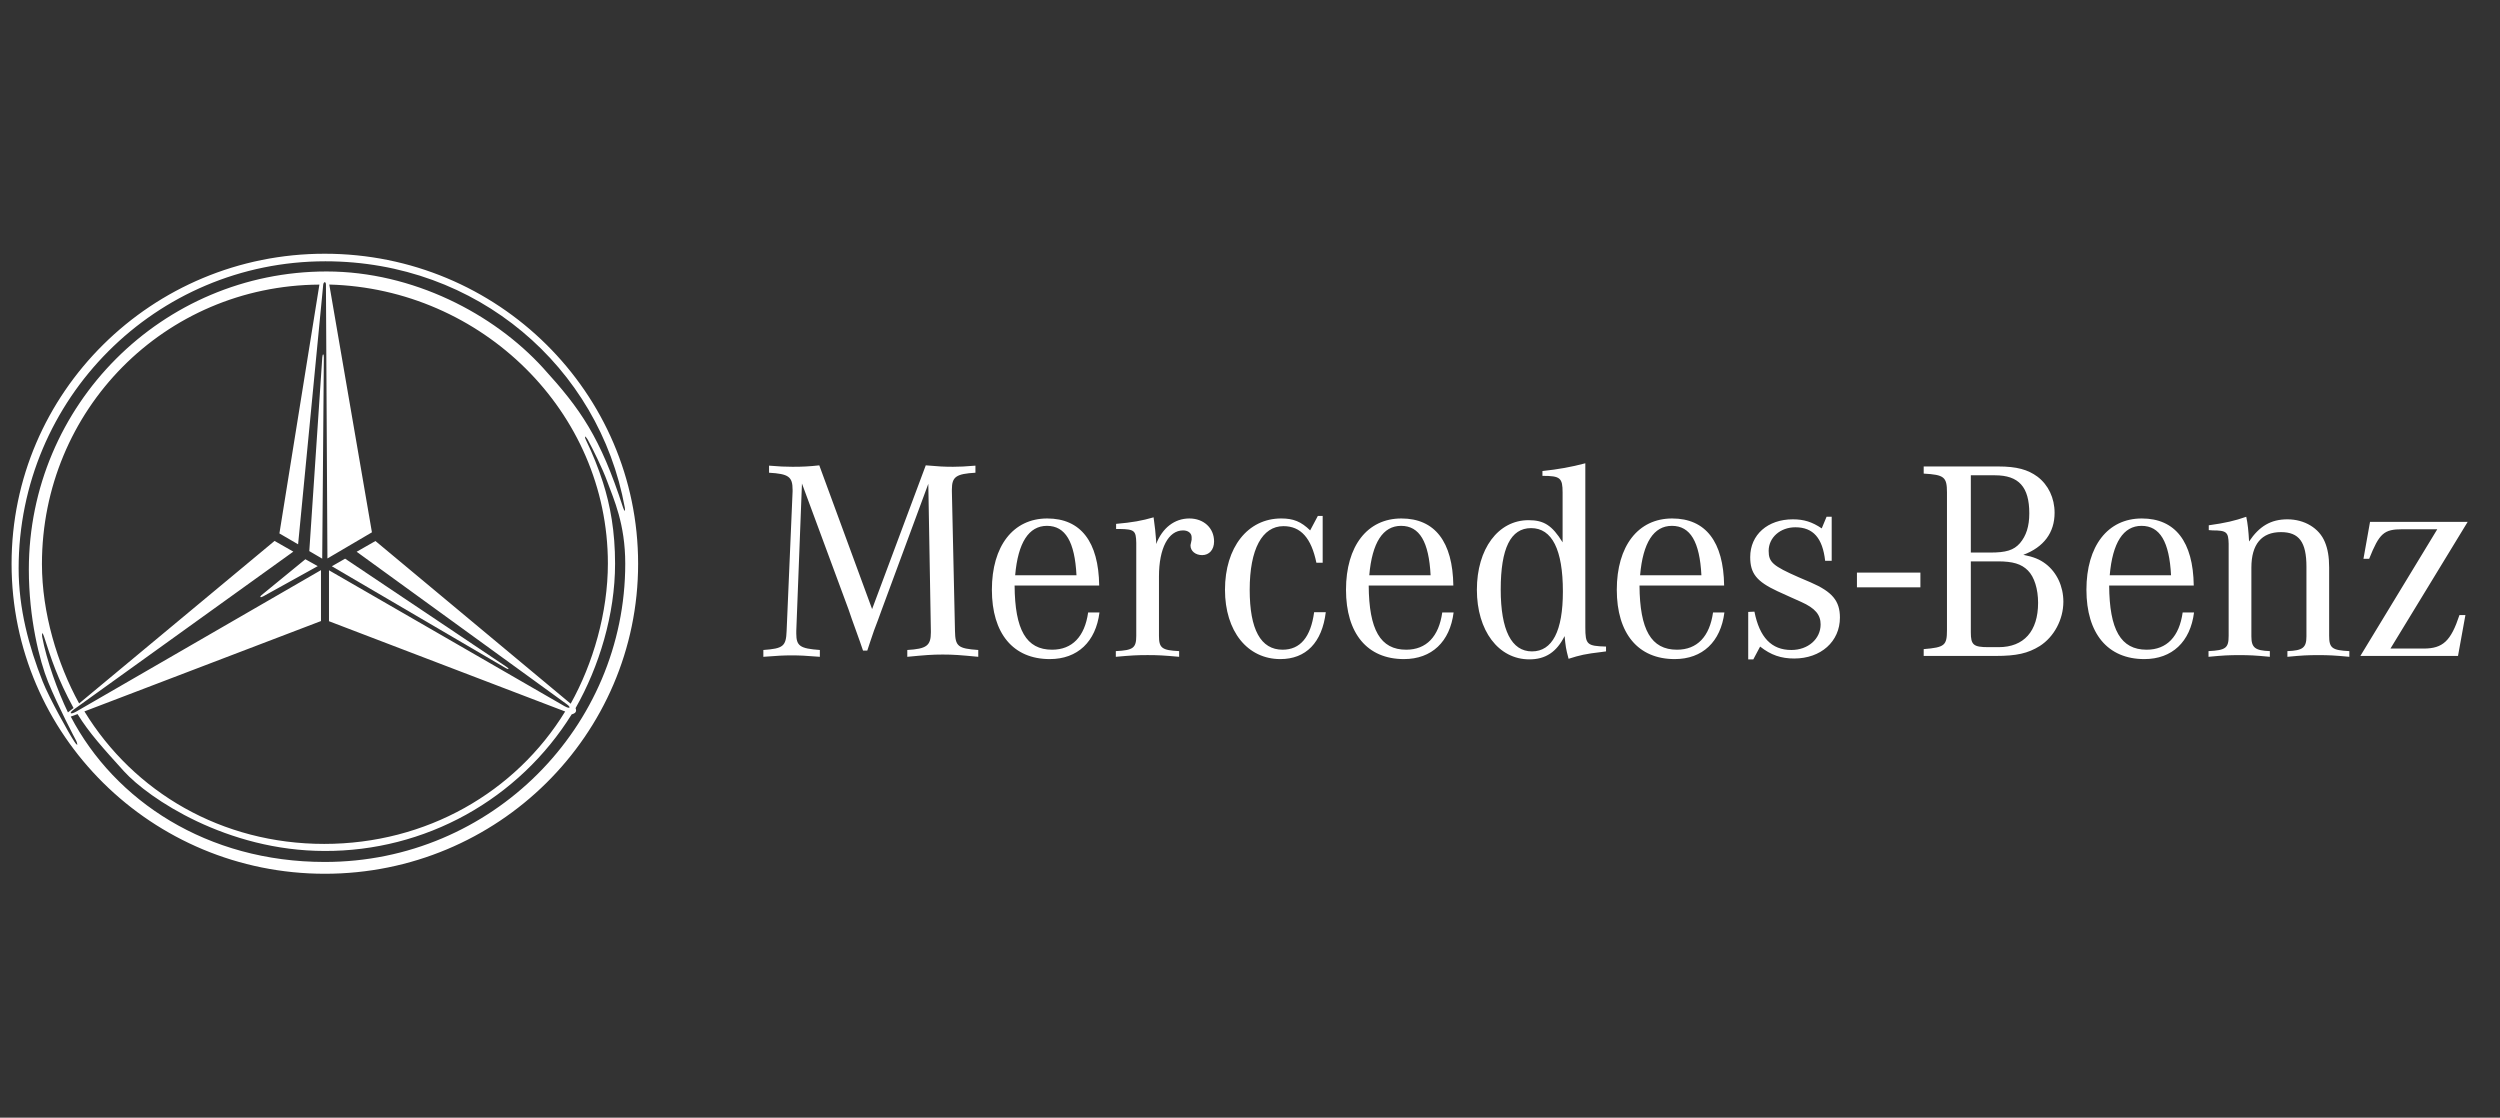 <svg width="170" height="76" viewBox="0 0 170 76" fill="none" xmlns="http://www.w3.org/2000/svg">
<rect x="0" y="0" width="170" height="76" fill="#333333" stroke="none"/>
<g clip-path="url(#clip0_422_271)">
<g clip-path="url(#clip1_422_271)">
<g clip-path="url(#clip2_422_271)">
<path d="M107.802 31.503C106.837 31.759 105.967 31.914 104.886 32.03V32.358C106.102 32.358 106.257 32.494 106.257 33.499V36.878C105.542 35.719 104.982 35.372 103.94 35.372C101.874 35.372 100.428 37.322 100.428 40.104C100.428 42.885 101.894 44.837 103.998 44.837C105.099 44.837 105.852 44.336 106.392 43.254C106.469 43.987 106.47 44.064 106.663 44.798C107.454 44.547 107.782 44.469 108.922 44.334L109.21 44.295V43.967C107.917 43.929 107.802 43.832 107.802 42.654V31.503ZM55.711 31.643C55.102 31.714 54.49 31.747 53.877 31.741C53.336 31.741 53.047 31.722 52.295 31.664V32.145C53.626 32.223 53.896 32.416 53.896 33.305V33.422L53.49 42.905C53.452 43.948 53.26 44.102 51.908 44.199V44.663C52.913 44.585 53.297 44.566 53.838 44.566C54.379 44.566 54.764 44.585 55.75 44.663V44.199C54.398 44.102 54.147 43.928 54.147 43.078V42.905L54.533 32.88L57.699 41.437L57.931 42.113L58.202 42.865L58.472 43.62L58.685 44.239H58.975L59.186 43.601L59.437 42.865L59.707 42.152L59.939 41.513L63.125 32.899L63.299 42.905V43.001C63.299 43.909 63.01 44.121 61.696 44.199V44.663C62.912 44.547 63.375 44.509 64.109 44.509C64.842 44.509 65.306 44.547 66.522 44.663V44.199C65.132 44.102 64.958 43.948 64.939 42.905L64.728 33.422V33.286C64.728 32.416 65.017 32.223 66.33 32.145V31.664C65.596 31.722 65.287 31.741 64.805 31.741C64.225 31.741 63.821 31.721 62.952 31.643L59.303 41.418L55.711 31.643ZM130.811 31.72V32.205C132.2 32.282 132.394 32.435 132.394 33.479V42.846C132.394 43.889 132.24 44.024 130.811 44.14V44.604H135.696C137.124 44.604 137.896 44.431 138.706 43.929C139.673 43.31 140.309 42.131 140.309 40.914C140.309 39.872 139.865 38.926 139.112 38.347C138.706 38.038 138.281 37.863 137.586 37.728C138.977 37.207 139.712 36.221 139.712 34.87C139.712 33.864 139.286 32.975 138.552 32.416C137.896 31.933 137.142 31.72 135.888 31.72L130.811 31.72ZM134.016 32.32H135.656C137.278 32.32 137.992 33.111 137.992 34.908C137.992 35.796 137.781 36.434 137.356 36.936C136.932 37.419 136.41 37.574 135.328 37.574H134.016V32.32ZM89.614 35.082L89.091 36.067C88.474 35.468 87.953 35.255 87.123 35.255C84.844 35.255 83.299 37.227 83.299 40.104C83.299 42.924 84.825 44.818 87.064 44.818C88.803 44.818 89.902 43.696 90.153 41.629H89.361C89.13 43.329 88.415 44.18 87.217 44.18C85.731 44.18 84.979 42.809 84.979 40.104C84.979 37.342 85.83 35.778 87.277 35.778C88.455 35.778 89.168 36.588 89.515 38.268H89.942V35.082H89.614ZM124.206 35.14L123.878 35.931C123.222 35.488 122.663 35.314 121.91 35.314C120.21 35.314 119.014 36.357 119.014 37.883C119.014 39.003 119.459 39.544 120.867 40.202L121.755 40.605L122.488 40.934C123.434 41.359 123.802 41.803 123.802 42.46C123.802 43.445 122.952 44.199 121.813 44.199C120.462 44.199 119.65 43.349 119.302 41.592L118.879 41.611V44.837H119.226L119.688 43.967C120.422 44.547 121.117 44.779 122.006 44.779C123.821 44.779 125.115 43.621 125.115 41.997C125.115 40.858 124.592 40.239 123.126 39.602L122.315 39.255C120.557 38.482 120.269 38.232 120.269 37.459C120.269 36.551 121.06 35.855 122.083 35.855C123.299 35.855 123.936 36.59 124.11 38.134H124.555V35.14L124.206 35.14ZM152.745 35.14C151.975 35.411 151.317 35.565 150.196 35.72V36.048C150.293 36.048 150.391 36.067 150.449 36.067C151.414 36.067 151.529 36.184 151.548 36.975V43.233C151.548 44.064 151.357 44.218 150.179 44.276V44.663C151.183 44.566 151.587 44.548 152.262 44.548C152.958 44.548 153.344 44.566 154.349 44.663V44.276C153.344 44.238 153.094 44.044 153.094 43.273V38.596C153.094 37.013 153.788 36.184 155.102 36.184C156.336 36.184 156.838 36.859 156.838 38.54V43.273C156.838 44.044 156.587 44.238 155.544 44.276V44.663C156.548 44.566 156.934 44.548 157.649 44.548C158.343 44.548 158.731 44.566 159.755 44.663V44.276C158.576 44.219 158.382 44.064 158.382 43.233V38.596C158.382 37.863 158.286 37.322 158.092 36.859C157.707 35.912 156.703 35.314 155.544 35.314C154.426 35.314 153.633 35.778 152.937 36.821C152.898 36.087 152.842 35.585 152.745 35.14ZM78.444 35.178C77.651 35.41 76.996 35.527 75.895 35.623V35.971H76.146C77.149 35.989 77.247 36.087 77.266 36.917V43.233C77.266 44.064 77.054 44.218 75.876 44.276V44.663C76.938 44.566 77.344 44.546 78.039 44.546C78.714 44.546 79.12 44.566 80.181 44.663V44.276C79.004 44.219 78.81 44.064 78.81 43.233V39.196C78.81 37.283 79.447 36.068 80.45 36.068C80.798 36.068 81.031 36.26 81.031 36.531V36.704L80.991 36.899C80.973 36.976 80.954 37.053 80.954 37.091C80.954 37.478 81.301 37.748 81.746 37.748C82.228 37.748 82.557 37.38 82.557 36.82C82.557 35.894 81.842 35.256 80.877 35.256C79.873 35.256 79.042 35.894 78.618 36.995V36.782C78.578 36.202 78.54 35.894 78.444 35.178ZM71.212 35.256C68.895 35.256 67.448 37.129 67.448 40.104C67.448 43.078 68.895 44.818 71.385 44.818C73.277 44.818 74.513 43.639 74.764 41.649H73.993C73.761 43.291 72.911 44.18 71.54 44.18C69.784 44.18 69.012 42.829 68.993 39.815H74.745C74.707 36.84 73.49 35.256 71.212 35.256ZM95.293 35.256C92.976 35.256 91.528 37.129 91.528 40.104C91.528 43.078 92.976 44.818 95.467 44.818C97.359 44.818 98.595 43.639 98.845 41.649H98.073C97.841 43.291 96.992 44.18 95.621 44.18C93.865 44.18 93.092 42.829 93.072 39.815H98.827C98.787 36.84 97.572 35.256 95.293 35.256ZM113.707 35.256C111.39 35.256 109.942 37.129 109.942 40.104C109.942 43.078 111.39 44.818 113.881 44.818C115.773 44.818 117.008 43.639 117.259 41.649H116.486C116.254 43.291 115.406 44.18 114.035 44.18C112.279 44.18 111.506 42.829 111.486 39.815H117.241C117.201 36.84 115.985 35.256 113.707 35.256ZM145.642 35.256C143.325 35.256 141.877 37.129 141.877 40.104C141.877 43.078 143.325 44.818 145.815 44.818C147.707 44.818 148.943 43.639 149.194 41.649H148.421C148.19 43.291 147.342 44.18 145.972 44.18C144.214 44.18 143.442 42.829 143.423 39.815H149.175C149.136 36.84 147.921 35.256 145.642 35.256ZM161.162 35.487L160.715 37.999H161.103C161.798 36.26 162.106 35.989 163.362 35.989H165.735L160.504 44.605H167.144L167.648 41.824H167.243C166.662 43.581 166.123 44.102 164.808 44.102H162.551L167.802 35.487H161.162ZM71.193 35.758C72.448 35.758 73.085 36.839 73.201 39.119H69.031C69.224 36.898 69.957 35.758 71.193 35.758ZM95.273 35.758C96.528 35.758 97.165 36.839 97.281 39.119H93.11C93.303 36.898 94.037 35.758 95.273 35.758ZM113.688 35.758C114.943 35.758 115.58 36.839 115.696 39.119H111.526C111.718 36.898 112.453 35.758 113.688 35.758ZM145.623 35.758C146.878 35.758 147.515 36.839 147.631 39.119H143.461C143.653 36.898 144.388 35.758 145.623 35.758ZM104.114 35.912C105.542 35.912 106.276 37.382 106.276 40.22C106.276 42.905 105.562 44.295 104.172 44.295C102.782 44.295 102.049 42.847 102.049 40.085C102.049 37.284 102.724 35.912 104.114 35.912ZM134.016 38.173H135.85C136.873 38.173 137.452 38.346 137.896 38.791C138.34 39.235 138.59 40.065 138.59 40.992C138.59 42.924 137.625 44.007 135.907 44.007H135.213C134.189 44.007 134.016 43.85 134.016 43.001V38.173ZM126.272 38.939V39.938H130.587V38.939H126.272ZM22.022 24.31C22.022 24.033 21.938 24.024 21.915 24.3L21.032 37.475L21.911 37.989L22.021 24.311L22.022 24.31ZM17.898 40.552L21.607 38.497L20.765 38.028L17.794 40.46C17.628 40.603 17.703 40.661 17.898 40.552Z" fill="white"/>
<path d="M22.085 17.254C10.325 17.249 0.787 26.694 0.787 38.335C0.787 49.976 10.318 59.412 22.085 59.416C33.852 59.419 43.392 49.976 43.392 38.335C43.392 26.694 33.86 17.254 22.085 17.254ZM22.085 58.613C14.082 58.613 7.802 54.451 4.811 48.728L5.273 48.558C6.05 49.826 7.066 50.941 8.43 52.447C10.111 54.295 15.427 57.865 22.081 57.865C25.439 57.877 28.745 57.03 31.684 55.405C34.623 53.779 37.098 51.429 38.874 48.577C39.142 48.502 39.228 48.385 39.139 48.152C40.738 45.333 41.825 41.792 41.825 38.331C41.825 36.152 41.505 34.379 40.998 32.794C40.684 31.818 40.302 30.865 39.855 29.943C39.804 29.861 39.778 29.767 39.78 29.671C39.86 29.733 39.925 29.812 39.969 29.903C40.278 30.467 40.971 31.85 41.296 32.75C41.735 33.951 42.517 35.614 42.517 38.331C42.521 49.422 33.44 58.619 22.085 58.613ZM5.03 48.237L19.946 37.511L18.67 36.783L5.381 47.834C3.889 45.129 2.852 41.655 2.852 38.351C2.852 27.888 11.178 19.417 21.719 19.353L19 36.274L20.271 37.013L21.979 19.355C22.011 19.133 22.164 19.133 22.164 19.355L22.265 37.976L25.291 36.198L22.391 19.349C32.752 19.626 41.336 27.986 41.336 38.318C41.336 41.649 40.33 45.129 38.806 47.852L25.531 36.789L24.252 37.519L38.521 47.872C38.864 48.116 38.758 48.226 38.394 48.023L22.371 38.779V42.243L38.431 48.382C35.065 53.873 28.994 57.386 22.044 57.386C15.078 57.386 9.105 53.875 5.74 48.375L21.827 42.232V38.768L5.167 48.397C4.772 48.614 4.667 48.493 5.03 48.237ZM4.62 48.443C3.916 46.982 3.173 44.923 2.866 43.294C2.851 43.209 2.854 43.121 2.877 43.037C2.929 43.114 2.968 43.199 2.994 43.287C3.477 44.782 3.899 46.127 5.001 48.146L4.62 48.443ZM42.486 34.759C42.436 34.685 42.397 34.604 42.37 34.519C40.813 29.714 39.487 27.827 36.931 25.02C33.563 21.324 28.066 18.466 22.215 18.46C11.033 18.459 1.961 27.538 1.961 38.725C1.961 42.05 2.686 44.924 3.269 46.367C3.952 48.04 5.134 50.293 5.193 50.395C5.234 50.478 5.256 50.57 5.256 50.663C5.179 50.602 5.114 50.526 5.065 50.441C4.726 49.949 3.337 47.446 2.906 46.352C1.961 43.971 1.267 41.374 1.267 38.648C1.267 27.118 10.593 17.768 22.126 17.768C32.428 17.768 40.733 24.928 42.486 34.512C42.504 34.593 42.504 34.678 42.486 34.759Z" fill="white"/>
<path d="M34.447 45.35L23.467 37.989L22.564 38.505L34.395 45.434C34.605 45.556 34.649 45.48 34.447 45.35Z" fill="white"/>
</g>
</g>
</g>
<defs>
<clipPath id="clip0_422_271">
<rect width="169.14" height="44" fill="white" transform="translate(0.078 16)"/>
</clipPath>
<clipPath id="clip1_422_271">
<rect width="169.14" height="44" fill="white" transform="translate(0.078 16)"/>
</clipPath>
<clipPath id="clip2_422_271">
<rect width="169.14" height="43.999" fill="white" transform="translate(0.078 16)"/>
</clipPath>
</defs>
</svg>
